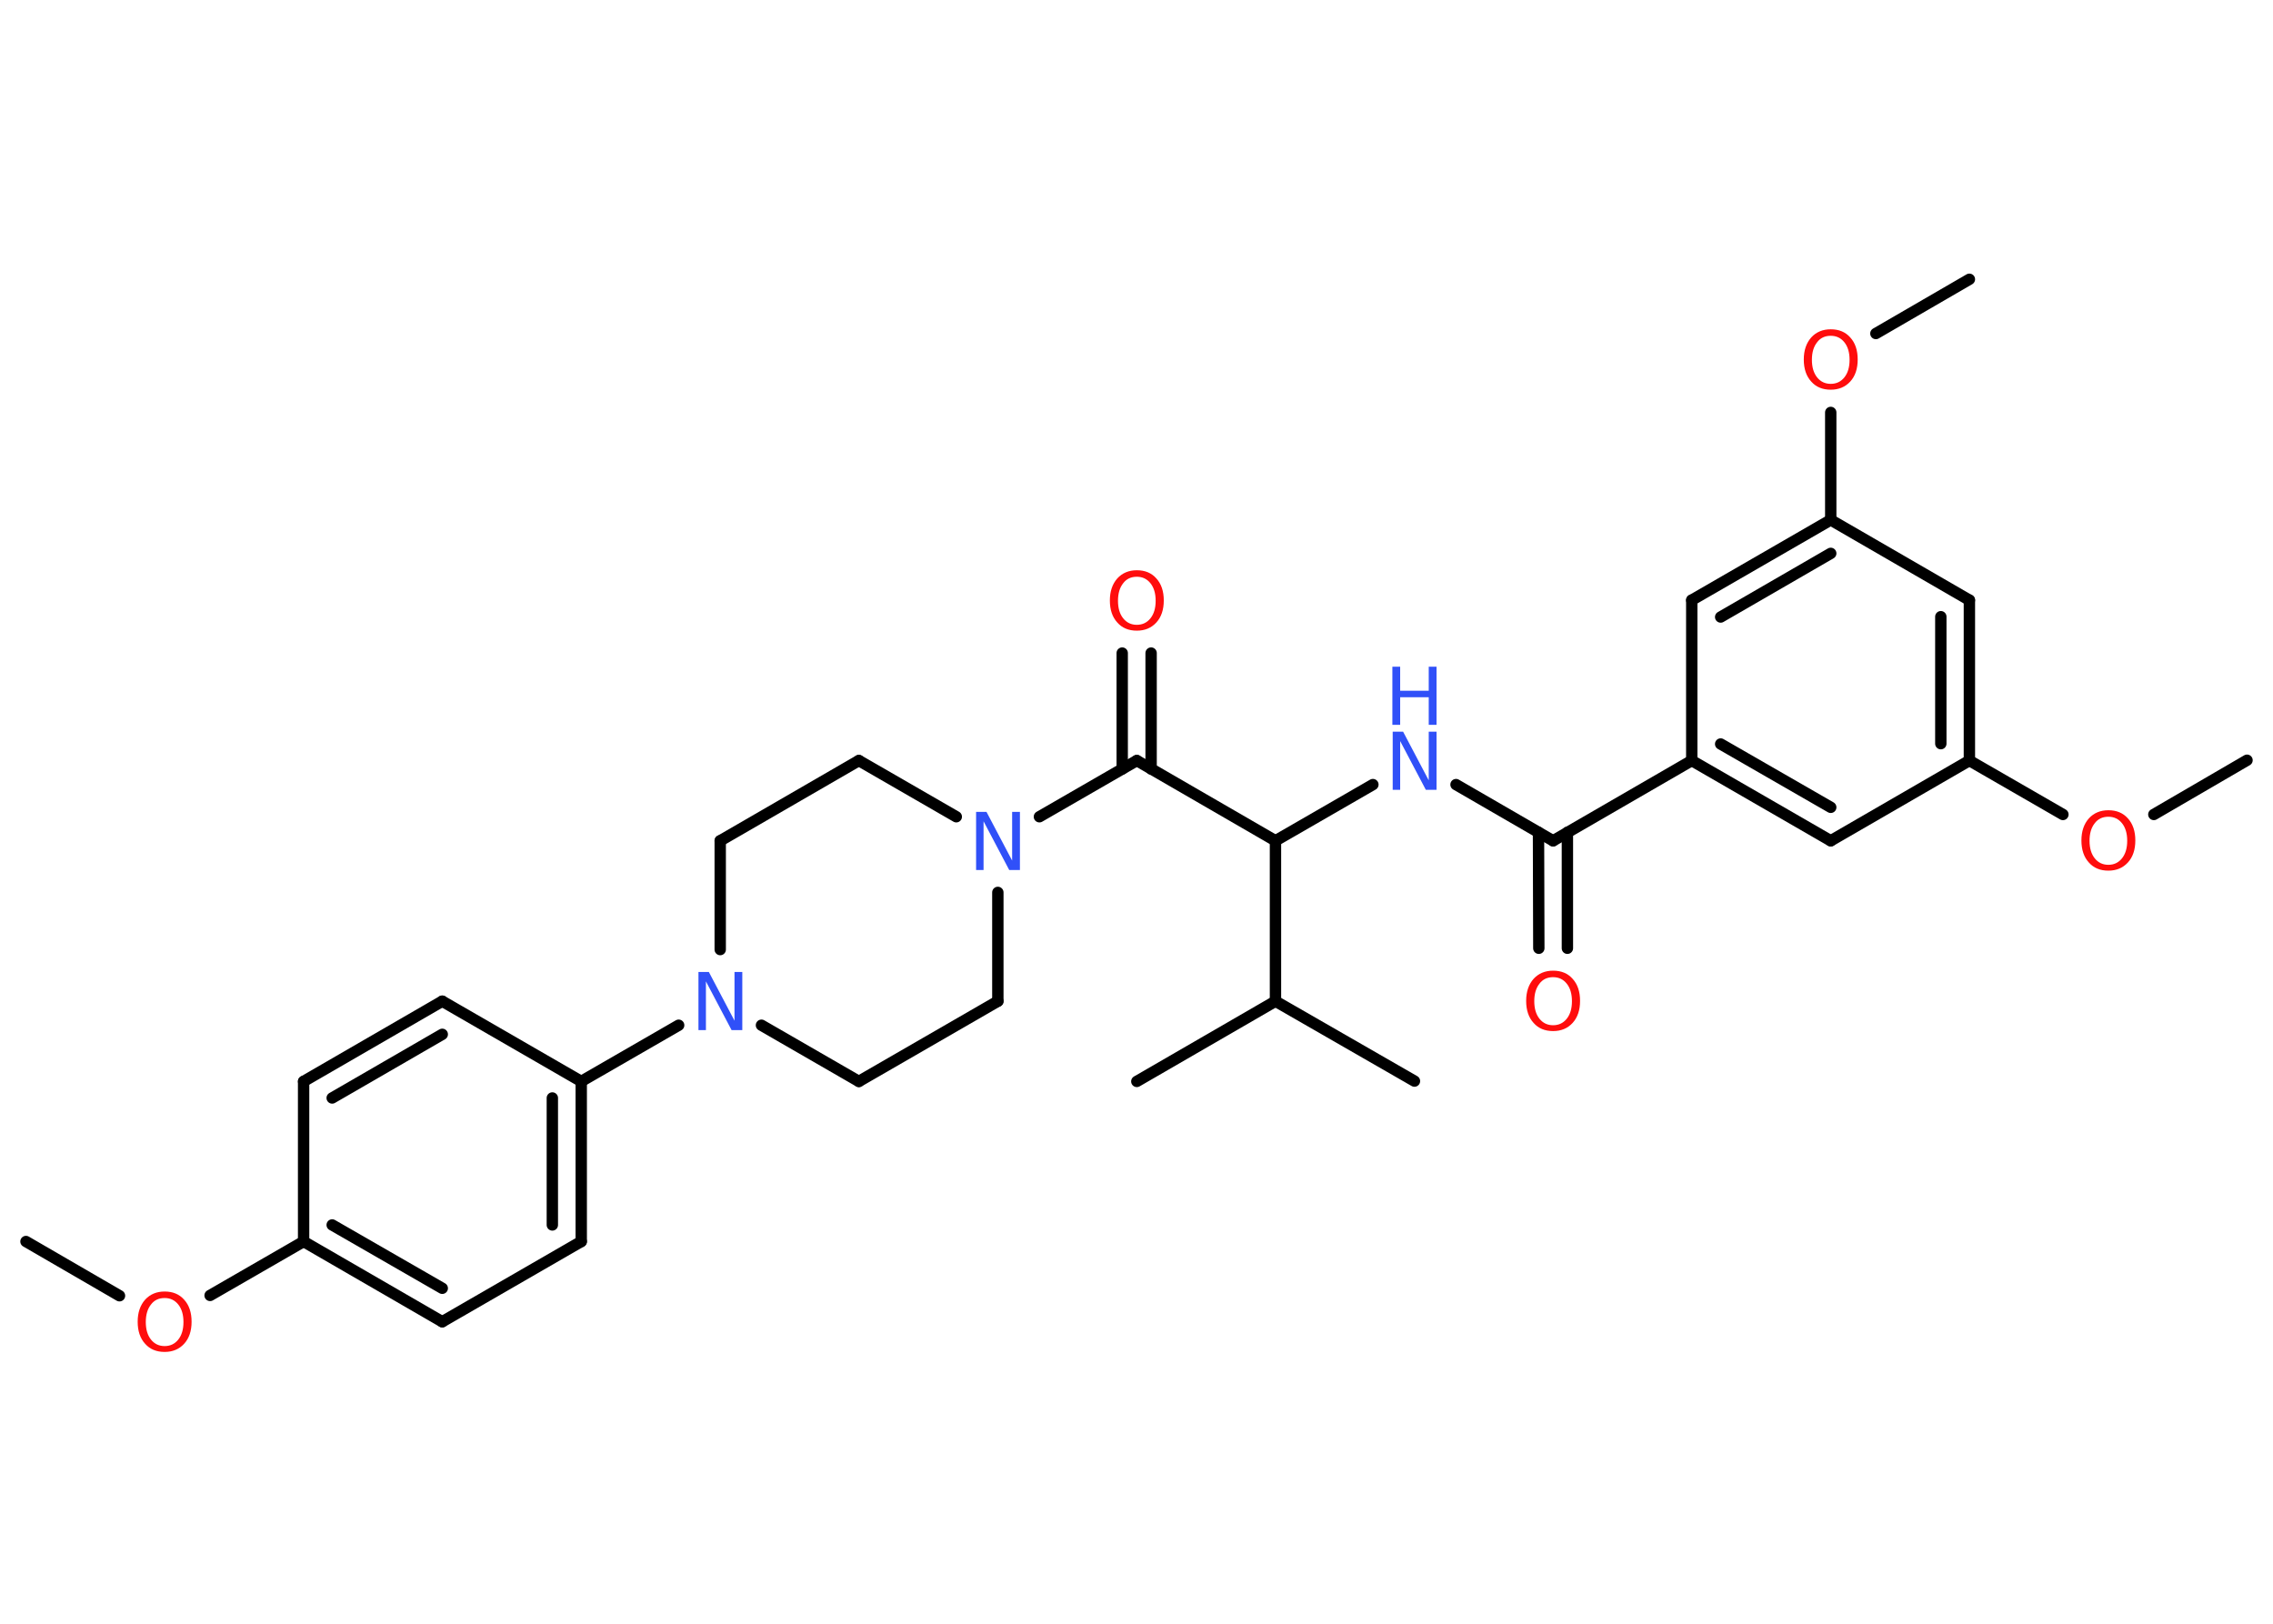 <?xml version='1.0' encoding='UTF-8'?>
<!DOCTYPE svg PUBLIC "-//W3C//DTD SVG 1.1//EN" "http://www.w3.org/Graphics/SVG/1.1/DTD/svg11.dtd">
<svg version='1.2' xmlns='http://www.w3.org/2000/svg' xmlns:xlink='http://www.w3.org/1999/xlink' width='70.0mm' height='50.0mm' viewBox='0 0 70.0 50.0'>
  <desc>Generated by the Chemistry Development Kit (http://github.com/cdk)</desc>
  <g stroke-linecap='round' stroke-linejoin='round' stroke='#000000' stroke-width='.35' fill='#FF0D0D'>
    <rect x='.0' y='.0' width='70.0' height='50.0' fill='#FFFFFF' stroke='none'/>
    <g id='mol1' class='mol'>
      <line id='mol1bnd1' class='bond' x1='.8' y1='38.23' x2='3.68' y2='39.9'/>
      <line id='mol1bnd2' class='bond' x1='6.47' y1='39.89' x2='9.35' y2='38.23'/>
      <g id='mol1bnd3' class='bond'>
        <line x1='9.35' y1='38.23' x2='13.62' y2='40.7'/>
        <line x1='10.23' y1='37.72' x2='13.62' y2='39.67'/>
      </g>
      <line id='mol1bnd4' class='bond' x1='13.62' y1='40.7' x2='17.9' y2='38.23'/>
      <g id='mol1bnd5' class='bond'>
        <line x1='17.9' y1='38.23' x2='17.9' y2='33.3'/>
        <line x1='17.01' y1='37.72' x2='17.01' y2='33.81'/>
      </g>
      <line id='mol1bnd6' class='bond' x1='17.9' y1='33.3' x2='20.9' y2='31.57'/>
      <line id='mol1bnd7' class='bond' x1='23.45' y1='31.57' x2='26.45' y2='33.3'/>
      <line id='mol1bnd8' class='bond' x1='26.45' y1='33.3' x2='30.73' y2='30.83'/>
      <line id='mol1bnd9' class='bond' x1='30.73' y1='30.83' x2='30.73' y2='27.48'/>
      <line id='mol1bnd10' class='bond' x1='32.01' y1='25.15' x2='35.01' y2='23.42'/>
      <g id='mol1bnd11' class='bond'>
        <line x1='34.56' y1='23.68' x2='34.56' y2='20.11'/>
        <line x1='35.45' y1='23.68' x2='35.45' y2='20.11'/>
      </g>
      <line id='mol1bnd12' class='bond' x1='35.01' y1='23.42' x2='39.28' y2='25.89'/>
      <line id='mol1bnd13' class='bond' x1='39.28' y1='25.89' x2='42.28' y2='24.16'/>
      <line id='mol1bnd14' class='bond' x1='44.84' y1='24.16' x2='47.83' y2='25.89'/>
      <g id='mol1bnd15' class='bond'>
        <line x1='48.27' y1='25.63' x2='48.27' y2='29.2'/>
        <line x1='47.38' y1='25.63' x2='47.39' y2='29.2'/>
      </g>
      <line id='mol1bnd16' class='bond' x1='47.83' y1='25.89' x2='52.1' y2='23.42'/>
      <g id='mol1bnd17' class='bond'>
        <line x1='52.1' y1='23.42' x2='56.38' y2='25.89'/>
        <line x1='52.99' y1='22.91' x2='56.38' y2='24.86'/>
      </g>
      <line id='mol1bnd18' class='bond' x1='56.38' y1='25.89' x2='60.65' y2='23.42'/>
      <line id='mol1bnd19' class='bond' x1='60.65' y1='23.42' x2='63.53' y2='25.08'/>
      <line id='mol1bnd20' class='bond' x1='66.33' y1='25.08' x2='69.2' y2='23.41'/>
      <g id='mol1bnd21' class='bond'>
        <line x1='60.65' y1='23.42' x2='60.65' y2='18.48'/>
        <line x1='59.77' y1='22.9' x2='59.77' y2='18.99'/>
      </g>
      <line id='mol1bnd22' class='bond' x1='60.65' y1='18.48' x2='56.38' y2='16.01'/>
      <line id='mol1bnd23' class='bond' x1='56.38' y1='16.01' x2='56.38' y2='12.7'/>
      <line id='mol1bnd24' class='bond' x1='57.77' y1='10.27' x2='60.65' y2='8.6'/>
      <g id='mol1bnd25' class='bond'>
        <line x1='56.38' y1='16.01' x2='52.1' y2='18.48'/>
        <line x1='56.38' y1='17.04' x2='52.99' y2='19.0'/>
      </g>
      <line id='mol1bnd26' class='bond' x1='52.1' y1='23.42' x2='52.1' y2='18.48'/>
      <line id='mol1bnd27' class='bond' x1='39.28' y1='25.89' x2='39.28' y2='30.83'/>
      <line id='mol1bnd28' class='bond' x1='39.28' y1='30.83' x2='43.56' y2='33.29'/>
      <line id='mol1bnd29' class='bond' x1='39.28' y1='30.83' x2='35.01' y2='33.3'/>
      <line id='mol1bnd30' class='bond' x1='29.45' y1='25.15' x2='26.45' y2='23.42'/>
      <line id='mol1bnd31' class='bond' x1='26.45' y1='23.42' x2='22.18' y2='25.89'/>
      <line id='mol1bnd32' class='bond' x1='22.18' y1='29.24' x2='22.18' y2='25.89'/>
      <line id='mol1bnd33' class='bond' x1='17.9' y1='33.3' x2='13.62' y2='30.83'/>
      <g id='mol1bnd34' class='bond'>
        <line x1='13.62' y1='30.83' x2='9.35' y2='33.3'/>
        <line x1='13.62' y1='31.85' x2='10.23' y2='33.81'/>
      </g>
      <line id='mol1bnd35' class='bond' x1='9.35' y1='38.23' x2='9.35' y2='33.3'/>
      <path id='mol1atm2' class='atom' d='M5.07 39.97q-.27 .0 -.42 .2q-.16 .2 -.16 .54q.0 .34 .16 .54q.16 .2 .42 .2q.26 .0 .42 -.2q.16 -.2 .16 -.54q.0 -.34 -.16 -.54q-.16 -.2 -.42 -.2zM5.07 39.77q.38 .0 .6 .25q.23 .25 .23 .68q.0 .43 -.23 .68q-.23 .25 -.6 .25q-.38 .0 -.6 -.25q-.23 -.25 -.23 -.68q.0 -.42 .23 -.68q.23 -.25 .6 -.25z' stroke='none'/>
      <path id='mol1atm7' class='atom' d='M21.5 29.93h.33l.79 1.5v-1.5h.24v1.79h-.33l-.79 -1.5v1.5h-.23v-1.79z' stroke='none' fill='#3050F8'/>
      <path id='mol1atm10' class='atom' d='M30.05 25.0h.33l.79 1.5v-1.5h.24v1.79h-.33l-.79 -1.5v1.5h-.23v-1.79z' stroke='none' fill='#3050F8'/>
      <path id='mol1atm12' class='atom' d='M35.01 17.76q-.27 .0 -.42 .2q-.16 .2 -.16 .54q.0 .34 .16 .54q.16 .2 .42 .2q.26 .0 .42 -.2q.16 -.2 .16 -.54q.0 -.34 -.16 -.54q-.16 -.2 -.42 -.2zM35.01 17.56q.38 .0 .6 .25q.23 .25 .23 .68q.0 .43 -.23 .68q-.23 .25 -.6 .25q-.38 .0 -.6 -.25q-.23 -.25 -.23 -.68q.0 -.42 .23 -.68q.23 -.25 .6 -.25z' stroke='none'/>
      <g id='mol1atm14' class='atom'>
        <path d='M42.88 22.53h.33l.79 1.5v-1.5h.24v1.79h-.33l-.79 -1.5v1.5h-.23v-1.79z' stroke='none' fill='#3050F8'/>
        <path d='M42.88 20.53h.24v.74h.88v-.74h.24v1.79h-.24v-.85h-.88v.85h-.24v-1.79z' stroke='none' fill='#3050F8'/>
      </g>
      <path id='mol1atm16' class='atom' d='M47.83 30.09q-.27 .0 -.42 .2q-.16 .2 -.16 .54q.0 .34 .16 .54q.16 .2 .42 .2q.26 .0 .42 -.2q.16 -.2 .16 -.54q.0 -.34 -.16 -.54q-.16 -.2 -.42 -.2zM47.83 29.89q.38 .0 .6 .25q.23 .25 .23 .68q.0 .43 -.23 .68q-.23 .25 -.6 .25q-.38 .0 -.6 -.25q-.23 -.25 -.23 -.68q.0 -.42 .23 -.68q.23 -.25 .6 -.25z' stroke='none'/>
      <path id='mol1atm20' class='atom' d='M64.93 25.15q-.27 .0 -.42 .2q-.16 .2 -.16 .54q.0 .34 .16 .54q.16 .2 .42 .2q.26 .0 .42 -.2q.16 -.2 .16 -.54q.0 -.34 -.16 -.54q-.16 -.2 -.42 -.2zM64.93 24.95q.38 .0 .6 .25q.23 .25 .23 .68q.0 .43 -.23 .68q-.23 .25 -.6 .25q-.38 .0 -.6 -.25q-.23 -.25 -.23 -.68q.0 -.42 .23 -.68q.23 -.25 .6 -.25z' stroke='none'/>
      <path id='mol1atm24' class='atom' d='M56.38 10.34q-.27 .0 -.42 .2q-.16 .2 -.16 .54q.0 .34 .16 .54q.16 .2 .42 .2q.26 .0 .42 -.2q.16 -.2 .16 -.54q.0 -.34 -.16 -.54q-.16 -.2 -.42 -.2zM56.38 10.14q.38 .0 .6 .25q.23 .25 .23 .68q.0 .43 -.23 .68q-.23 .25 -.6 .25q-.38 .0 -.6 -.25q-.23 -.25 -.23 -.68q.0 -.42 .23 -.68q.23 -.25 .6 -.25z' stroke='none'/>
    </g>
  </g>
</svg>
